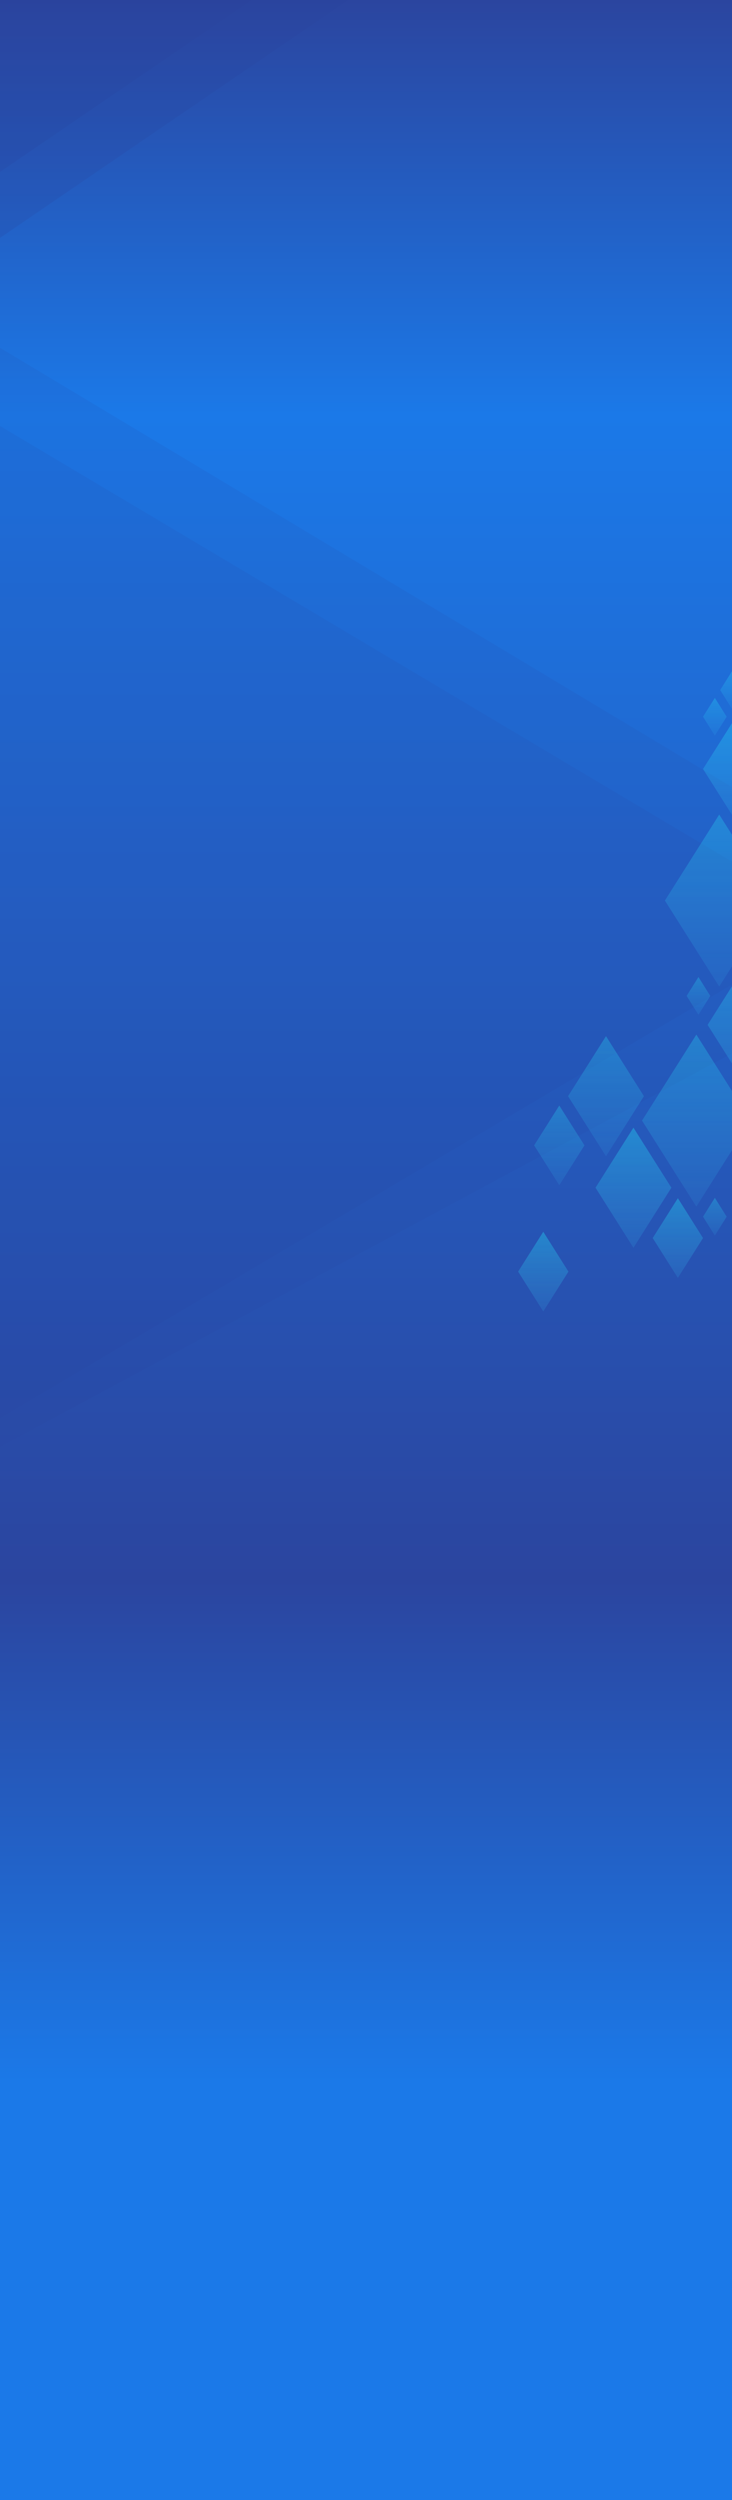 <svg width="1920" height="6556" viewBox="0 0 1920 6556" fill="none" xmlns="http://www.w3.org/2000/svg">
<g clip-path="url(#clip0)">
<rect width="1920" height="6556" fill="white"/>
<rect width="1920" height="6556" fill="url(#paint0_linear)"/>
<path opacity="0.1" d="M2354 2324.37L0 912V3719L2354 2324.37Z" fill="#2B459F"/>
<path opacity="0.1" d="M2364 2523.73L0 1117V3794L2364 2523.73Z" fill="#2B459F"/>
<rect opacity="0.2" x="-608" y="210.868" width="1505.44" height="684" transform="rotate(-34.336 -608 210.868)" fill="#2B459F"/>
<rect opacity="0.2" x="-588.138" y="24.321" width="1215" height="684" transform="rotate(-34.336 -588.138 24.321)" fill="#2B459F"/>
<g opacity="0.8">
<g opacity="0.4">
<g filter="url(#filter0_d)">
<path d="M1778 3142L1844 3246.5L1778 3351L1712 3246.5L1778 3142Z" fill="url(#paint1_linear)"/>
</g>
<g filter="url(#filter1_d)">
<path d="M1425 3230L1491 3334.5L1425 3439L1359 3334.5L1425 3230Z" fill="url(#paint2_linear)"/>
</g>
<g opacity="0.8" filter="url(#filter2_d)">
<path d="M1875 3141L1906 3190.5L1875 3240L1844 3190.5L1875 3141Z" fill="url(#paint3_linear)"/>
</g>
<g opacity="0.8" filter="url(#filter3_d)">
<path d="M1875 1830L1906 1879.5L1875 1929L1844 1879.5L1875 1830Z" fill="url(#paint4_linear)"/>
</g>
<g opacity="0.8" filter="url(#filter4_d)">
<path d="M1920 1760L1951 1809.5L1920 1859L1889 1809.5L1920 1760Z" fill="url(#paint5_linear)"/>
</g>
<g opacity="0.8" filter="url(#filter5_d)">
<path d="M1832 2562L1863 2611.5L1832 2661L1801 2611.5L1832 2562Z" fill="url(#paint6_linear)"/>
</g>
<g opacity="0.8" filter="url(#filter6_d)">
<path d="M1589.5 2717L1689 2874.5L1589.5 3032L1490 2874.5L1589.5 2717Z" fill="url(#paint7_linear)"/>
</g>
<g opacity="0.8" filter="url(#filter7_d)">
<path d="M1826.5 2713L1969 2938.5L1826.5 3164L1684 2938.5L1826.5 2713Z" fill="url(#paint8_linear)"/>
</g>
<g opacity="0.8" filter="url(#filter8_d)">
<path d="M1886.5 2136L2029 2361.5L1886.5 2587L1744 2361.5L1886.5 2136Z" fill="url(#paint9_linear)"/>
</g>
<g filter="url(#filter9_d)">
<path d="M1998.5 2462L2141 2687.5L1998.5 2913L1856 2687.5L1998.5 2462Z" fill="url(#paint10_linear)"/>
</g>
<g filter="url(#filter10_d)">
<path d="M1661.5 2957L1761 3114.5L1661.5 3272L1562 3114.5L1661.5 2957Z" fill="url(#paint11_linear)"/>
</g>
<g filter="url(#filter11_d)">
<path d="M1943.5 1859L2043 2016.5L1943.5 2174L1844 2016.5L1943.5 1859Z" fill="url(#paint12_linear)"/>
</g>
<g opacity="0.8" filter="url(#filter12_d)">
<path d="M1467 2899L1533 3003.5L1467 3108L1401 3003.5L1467 2899Z" fill="url(#paint13_linear)"/>
</g>
</g>
</g>
</g>
<defs>
<filter id="filter0_d" x="1708" y="3138" width="140" height="217" filterUnits="userSpaceOnUse" color-interpolation-filters="sRGB">
<feFlood flood-opacity="0" result="BackgroundImageFix"/>
<feColorMatrix in="SourceAlpha" type="matrix" values="0 0 0 0 0 0 0 0 0 0 0 0 0 0 0 0 0 0 127 0"/>
<feOffset/>
<feGaussianBlur stdDeviation="2"/>
<feColorMatrix type="matrix" values="0 0 0 0 0.141 0 0 0 0 0.949 0 0 0 0 1 0 0 0 0.5 0"/>
<feBlend mode="normal" in2="BackgroundImageFix" result="effect1_dropShadow"/>
<feBlend mode="normal" in="SourceGraphic" in2="effect1_dropShadow" result="shape"/>
</filter>
<filter id="filter1_d" x="1355" y="3226" width="140" height="217" filterUnits="userSpaceOnUse" color-interpolation-filters="sRGB">
<feFlood flood-opacity="0" result="BackgroundImageFix"/>
<feColorMatrix in="SourceAlpha" type="matrix" values="0 0 0 0 0 0 0 0 0 0 0 0 0 0 0 0 0 0 127 0"/>
<feOffset/>
<feGaussianBlur stdDeviation="2"/>
<feColorMatrix type="matrix" values="0 0 0 0 0.141 0 0 0 0 0.949 0 0 0 0 1 0 0 0 0.5 0"/>
<feBlend mode="normal" in2="BackgroundImageFix" result="effect1_dropShadow"/>
<feBlend mode="normal" in="SourceGraphic" in2="effect1_dropShadow" result="shape"/>
</filter>
<filter id="filter2_d" x="1840" y="3137" width="70" height="107" filterUnits="userSpaceOnUse" color-interpolation-filters="sRGB">
<feFlood flood-opacity="0" result="BackgroundImageFix"/>
<feColorMatrix in="SourceAlpha" type="matrix" values="0 0 0 0 0 0 0 0 0 0 0 0 0 0 0 0 0 0 127 0"/>
<feOffset/>
<feGaussianBlur stdDeviation="2"/>
<feColorMatrix type="matrix" values="0 0 0 0 0.141 0 0 0 0 0.949 0 0 0 0 1 0 0 0 0.5 0"/>
<feBlend mode="normal" in2="BackgroundImageFix" result="effect1_dropShadow"/>
<feBlend mode="normal" in="SourceGraphic" in2="effect1_dropShadow" result="shape"/>
</filter>
<filter id="filter3_d" x="1840" y="1826" width="70" height="107" filterUnits="userSpaceOnUse" color-interpolation-filters="sRGB">
<feFlood flood-opacity="0" result="BackgroundImageFix"/>
<feColorMatrix in="SourceAlpha" type="matrix" values="0 0 0 0 0 0 0 0 0 0 0 0 0 0 0 0 0 0 127 0"/>
<feOffset/>
<feGaussianBlur stdDeviation="2"/>
<feColorMatrix type="matrix" values="0 0 0 0 0.141 0 0 0 0 0.949 0 0 0 0 1 0 0 0 0.5 0"/>
<feBlend mode="normal" in2="BackgroundImageFix" result="effect1_dropShadow"/>
<feBlend mode="normal" in="SourceGraphic" in2="effect1_dropShadow" result="shape"/>
</filter>
<filter id="filter4_d" x="1885" y="1756" width="70" height="107" filterUnits="userSpaceOnUse" color-interpolation-filters="sRGB">
<feFlood flood-opacity="0" result="BackgroundImageFix"/>
<feColorMatrix in="SourceAlpha" type="matrix" values="0 0 0 0 0 0 0 0 0 0 0 0 0 0 0 0 0 0 127 0"/>
<feOffset/>
<feGaussianBlur stdDeviation="2"/>
<feColorMatrix type="matrix" values="0 0 0 0 0.141 0 0 0 0 0.949 0 0 0 0 1 0 0 0 0.5 0"/>
<feBlend mode="normal" in2="BackgroundImageFix" result="effect1_dropShadow"/>
<feBlend mode="normal" in="SourceGraphic" in2="effect1_dropShadow" result="shape"/>
</filter>
<filter id="filter5_d" x="1797" y="2558" width="70" height="107" filterUnits="userSpaceOnUse" color-interpolation-filters="sRGB">
<feFlood flood-opacity="0" result="BackgroundImageFix"/>
<feColorMatrix in="SourceAlpha" type="matrix" values="0 0 0 0 0 0 0 0 0 0 0 0 0 0 0 0 0 0 127 0"/>
<feOffset/>
<feGaussianBlur stdDeviation="2"/>
<feColorMatrix type="matrix" values="0 0 0 0 0.141 0 0 0 0 0.949 0 0 0 0 1 0 0 0 0.5 0"/>
<feBlend mode="normal" in2="BackgroundImageFix" result="effect1_dropShadow"/>
<feBlend mode="normal" in="SourceGraphic" in2="effect1_dropShadow" result="shape"/>
</filter>
<filter id="filter6_d" x="1486" y="2713" width="207" height="323" filterUnits="userSpaceOnUse" color-interpolation-filters="sRGB">
<feFlood flood-opacity="0" result="BackgroundImageFix"/>
<feColorMatrix in="SourceAlpha" type="matrix" values="0 0 0 0 0 0 0 0 0 0 0 0 0 0 0 0 0 0 127 0"/>
<feOffset/>
<feGaussianBlur stdDeviation="2"/>
<feColorMatrix type="matrix" values="0 0 0 0 0.141 0 0 0 0 0.949 0 0 0 0 1 0 0 0 0.5 0"/>
<feBlend mode="normal" in2="BackgroundImageFix" result="effect1_dropShadow"/>
<feBlend mode="normal" in="SourceGraphic" in2="effect1_dropShadow" result="shape"/>
</filter>
<filter id="filter7_d" x="1680" y="2709" width="293" height="459" filterUnits="userSpaceOnUse" color-interpolation-filters="sRGB">
<feFlood flood-opacity="0" result="BackgroundImageFix"/>
<feColorMatrix in="SourceAlpha" type="matrix" values="0 0 0 0 0 0 0 0 0 0 0 0 0 0 0 0 0 0 127 0"/>
<feOffset/>
<feGaussianBlur stdDeviation="2"/>
<feColorMatrix type="matrix" values="0 0 0 0 0.141 0 0 0 0 0.949 0 0 0 0 1 0 0 0 0.5 0"/>
<feBlend mode="normal" in2="BackgroundImageFix" result="effect1_dropShadow"/>
<feBlend mode="normal" in="SourceGraphic" in2="effect1_dropShadow" result="shape"/>
</filter>
<filter id="filter8_d" x="1740" y="2132" width="293" height="459" filterUnits="userSpaceOnUse" color-interpolation-filters="sRGB">
<feFlood flood-opacity="0" result="BackgroundImageFix"/>
<feColorMatrix in="SourceAlpha" type="matrix" values="0 0 0 0 0 0 0 0 0 0 0 0 0 0 0 0 0 0 127 0"/>
<feOffset/>
<feGaussianBlur stdDeviation="2"/>
<feColorMatrix type="matrix" values="0 0 0 0 0.141 0 0 0 0 0.949 0 0 0 0 1 0 0 0 0.5 0"/>
<feBlend mode="normal" in2="BackgroundImageFix" result="effect1_dropShadow"/>
<feBlend mode="normal" in="SourceGraphic" in2="effect1_dropShadow" result="shape"/>
</filter>
<filter id="filter9_d" x="1852" y="2458" width="293" height="459" filterUnits="userSpaceOnUse" color-interpolation-filters="sRGB">
<feFlood flood-opacity="0" result="BackgroundImageFix"/>
<feColorMatrix in="SourceAlpha" type="matrix" values="0 0 0 0 0 0 0 0 0 0 0 0 0 0 0 0 0 0 127 0"/>
<feOffset/>
<feGaussianBlur stdDeviation="2"/>
<feColorMatrix type="matrix" values="0 0 0 0 0.141 0 0 0 0 0.949 0 0 0 0 1 0 0 0 0.5 0"/>
<feBlend mode="normal" in2="BackgroundImageFix" result="effect1_dropShadow"/>
<feBlend mode="normal" in="SourceGraphic" in2="effect1_dropShadow" result="shape"/>
</filter>
<filter id="filter10_d" x="1558" y="2953" width="207" height="323" filterUnits="userSpaceOnUse" color-interpolation-filters="sRGB">
<feFlood flood-opacity="0" result="BackgroundImageFix"/>
<feColorMatrix in="SourceAlpha" type="matrix" values="0 0 0 0 0 0 0 0 0 0 0 0 0 0 0 0 0 0 127 0"/>
<feOffset/>
<feGaussianBlur stdDeviation="2"/>
<feColorMatrix type="matrix" values="0 0 0 0 0.141 0 0 0 0 0.949 0 0 0 0 1 0 0 0 0.5 0"/>
<feBlend mode="normal" in2="BackgroundImageFix" result="effect1_dropShadow"/>
<feBlend mode="normal" in="SourceGraphic" in2="effect1_dropShadow" result="shape"/>
</filter>
<filter id="filter11_d" x="1840" y="1855" width="207" height="323" filterUnits="userSpaceOnUse" color-interpolation-filters="sRGB">
<feFlood flood-opacity="0" result="BackgroundImageFix"/>
<feColorMatrix in="SourceAlpha" type="matrix" values="0 0 0 0 0 0 0 0 0 0 0 0 0 0 0 0 0 0 127 0"/>
<feOffset/>
<feGaussianBlur stdDeviation="2"/>
<feColorMatrix type="matrix" values="0 0 0 0 0.141 0 0 0 0 0.949 0 0 0 0 1 0 0 0 0.5 0"/>
<feBlend mode="normal" in2="BackgroundImageFix" result="effect1_dropShadow"/>
<feBlend mode="normal" in="SourceGraphic" in2="effect1_dropShadow" result="shape"/>
</filter>
<filter id="filter12_d" x="1397" y="2895" width="140" height="217" filterUnits="userSpaceOnUse" color-interpolation-filters="sRGB">
<feFlood flood-opacity="0" result="BackgroundImageFix"/>
<feColorMatrix in="SourceAlpha" type="matrix" values="0 0 0 0 0 0 0 0 0 0 0 0 0 0 0 0 0 0 127 0"/>
<feOffset/>
<feGaussianBlur stdDeviation="2"/>
<feColorMatrix type="matrix" values="0 0 0 0 0.141 0 0 0 0 0.949 0 0 0 0 1 0 0 0 0.5 0"/>
<feBlend mode="normal" in2="BackgroundImageFix" result="effect1_dropShadow"/>
<feBlend mode="normal" in="SourceGraphic" in2="effect1_dropShadow" result="shape"/>
</filter>
<linearGradient id="paint0_linear" x1="960" y1="0" x2="960" y2="6556" gradientUnits="userSpaceOnUse">
<stop stop-color="#2B459F"/>
<stop offset="0.166" stop-color="#1B79E8"/>
<stop offset="0.632" stop-color="#2B459F"/>
<stop offset="0.833" stop-color="#1B79E8"/>
</linearGradient>
<linearGradient id="paint1_linear" x1="1778" y1="3142" x2="1778" y2="3351" gradientUnits="userSpaceOnUse">
<stop stop-color="#24F2FF"/>
<stop offset="1" stop-color="#39D0FF" stop-opacity="0.38"/>
</linearGradient>
<linearGradient id="paint2_linear" x1="1425" y1="3230" x2="1425" y2="3439" gradientUnits="userSpaceOnUse">
<stop stop-color="#24F2FF"/>
<stop offset="1" stop-color="#39D0FF" stop-opacity="0.38"/>
</linearGradient>
<linearGradient id="paint3_linear" x1="1875" y1="3141" x2="1875" y2="3240" gradientUnits="userSpaceOnUse">
<stop stop-color="#24F2FF"/>
<stop offset="1" stop-color="#39D0FF" stop-opacity="0.38"/>
</linearGradient>
<linearGradient id="paint4_linear" x1="1875" y1="1830" x2="1875" y2="1929" gradientUnits="userSpaceOnUse">
<stop stop-color="#24F2FF"/>
<stop offset="1" stop-color="#39D0FF" stop-opacity="0.38"/>
</linearGradient>
<linearGradient id="paint5_linear" x1="1920" y1="1760" x2="1920" y2="1859" gradientUnits="userSpaceOnUse">
<stop stop-color="#24F2FF"/>
<stop offset="1" stop-color="#39D0FF" stop-opacity="0.38"/>
</linearGradient>
<linearGradient id="paint6_linear" x1="1832" y1="2562" x2="1832" y2="2661" gradientUnits="userSpaceOnUse">
<stop stop-color="#24F2FF"/>
<stop offset="1" stop-color="#39D0FF" stop-opacity="0.38"/>
</linearGradient>
<linearGradient id="paint7_linear" x1="1589.5" y1="2717" x2="1589.5" y2="3032" gradientUnits="userSpaceOnUse">
<stop stop-color="#24F2FF"/>
<stop offset="1" stop-color="#39D0FF" stop-opacity="0.38"/>
</linearGradient>
<linearGradient id="paint8_linear" x1="1826.5" y1="2713" x2="1826.5" y2="3164" gradientUnits="userSpaceOnUse">
<stop stop-color="#24F2FF"/>
<stop offset="1" stop-color="#39D0FF" stop-opacity="0.38"/>
</linearGradient>
<linearGradient id="paint9_linear" x1="1886.5" y1="2136" x2="1886.5" y2="2587" gradientUnits="userSpaceOnUse">
<stop stop-color="#24F2FF"/>
<stop offset="1" stop-color="#39D0FF" stop-opacity="0.38"/>
</linearGradient>
<linearGradient id="paint10_linear" x1="1998.5" y1="2462" x2="1998.5" y2="2913" gradientUnits="userSpaceOnUse">
<stop stop-color="#24F2FF"/>
<stop offset="1" stop-color="#39D0FF" stop-opacity="0.38"/>
</linearGradient>
<linearGradient id="paint11_linear" x1="1661.5" y1="2957" x2="1661.5" y2="3272" gradientUnits="userSpaceOnUse">
<stop stop-color="#24F2FF"/>
<stop offset="1" stop-color="#39D0FF" stop-opacity="0.38"/>
</linearGradient>
<linearGradient id="paint12_linear" x1="1943.5" y1="1859" x2="1943.5" y2="2174" gradientUnits="userSpaceOnUse">
<stop stop-color="#24F2FF"/>
<stop offset="1" stop-color="#39D0FF" stop-opacity="0.38"/>
</linearGradient>
<linearGradient id="paint13_linear" x1="1467" y1="2899" x2="1467" y2="3108" gradientUnits="userSpaceOnUse">
<stop stop-color="#24F2FF"/>
<stop offset="1" stop-color="#39D0FF" stop-opacity="0.38"/>
</linearGradient>
<clipPath id="clip0">
<rect width="1920" height="6556" fill="white"/>
</clipPath>
</defs>
</svg>
